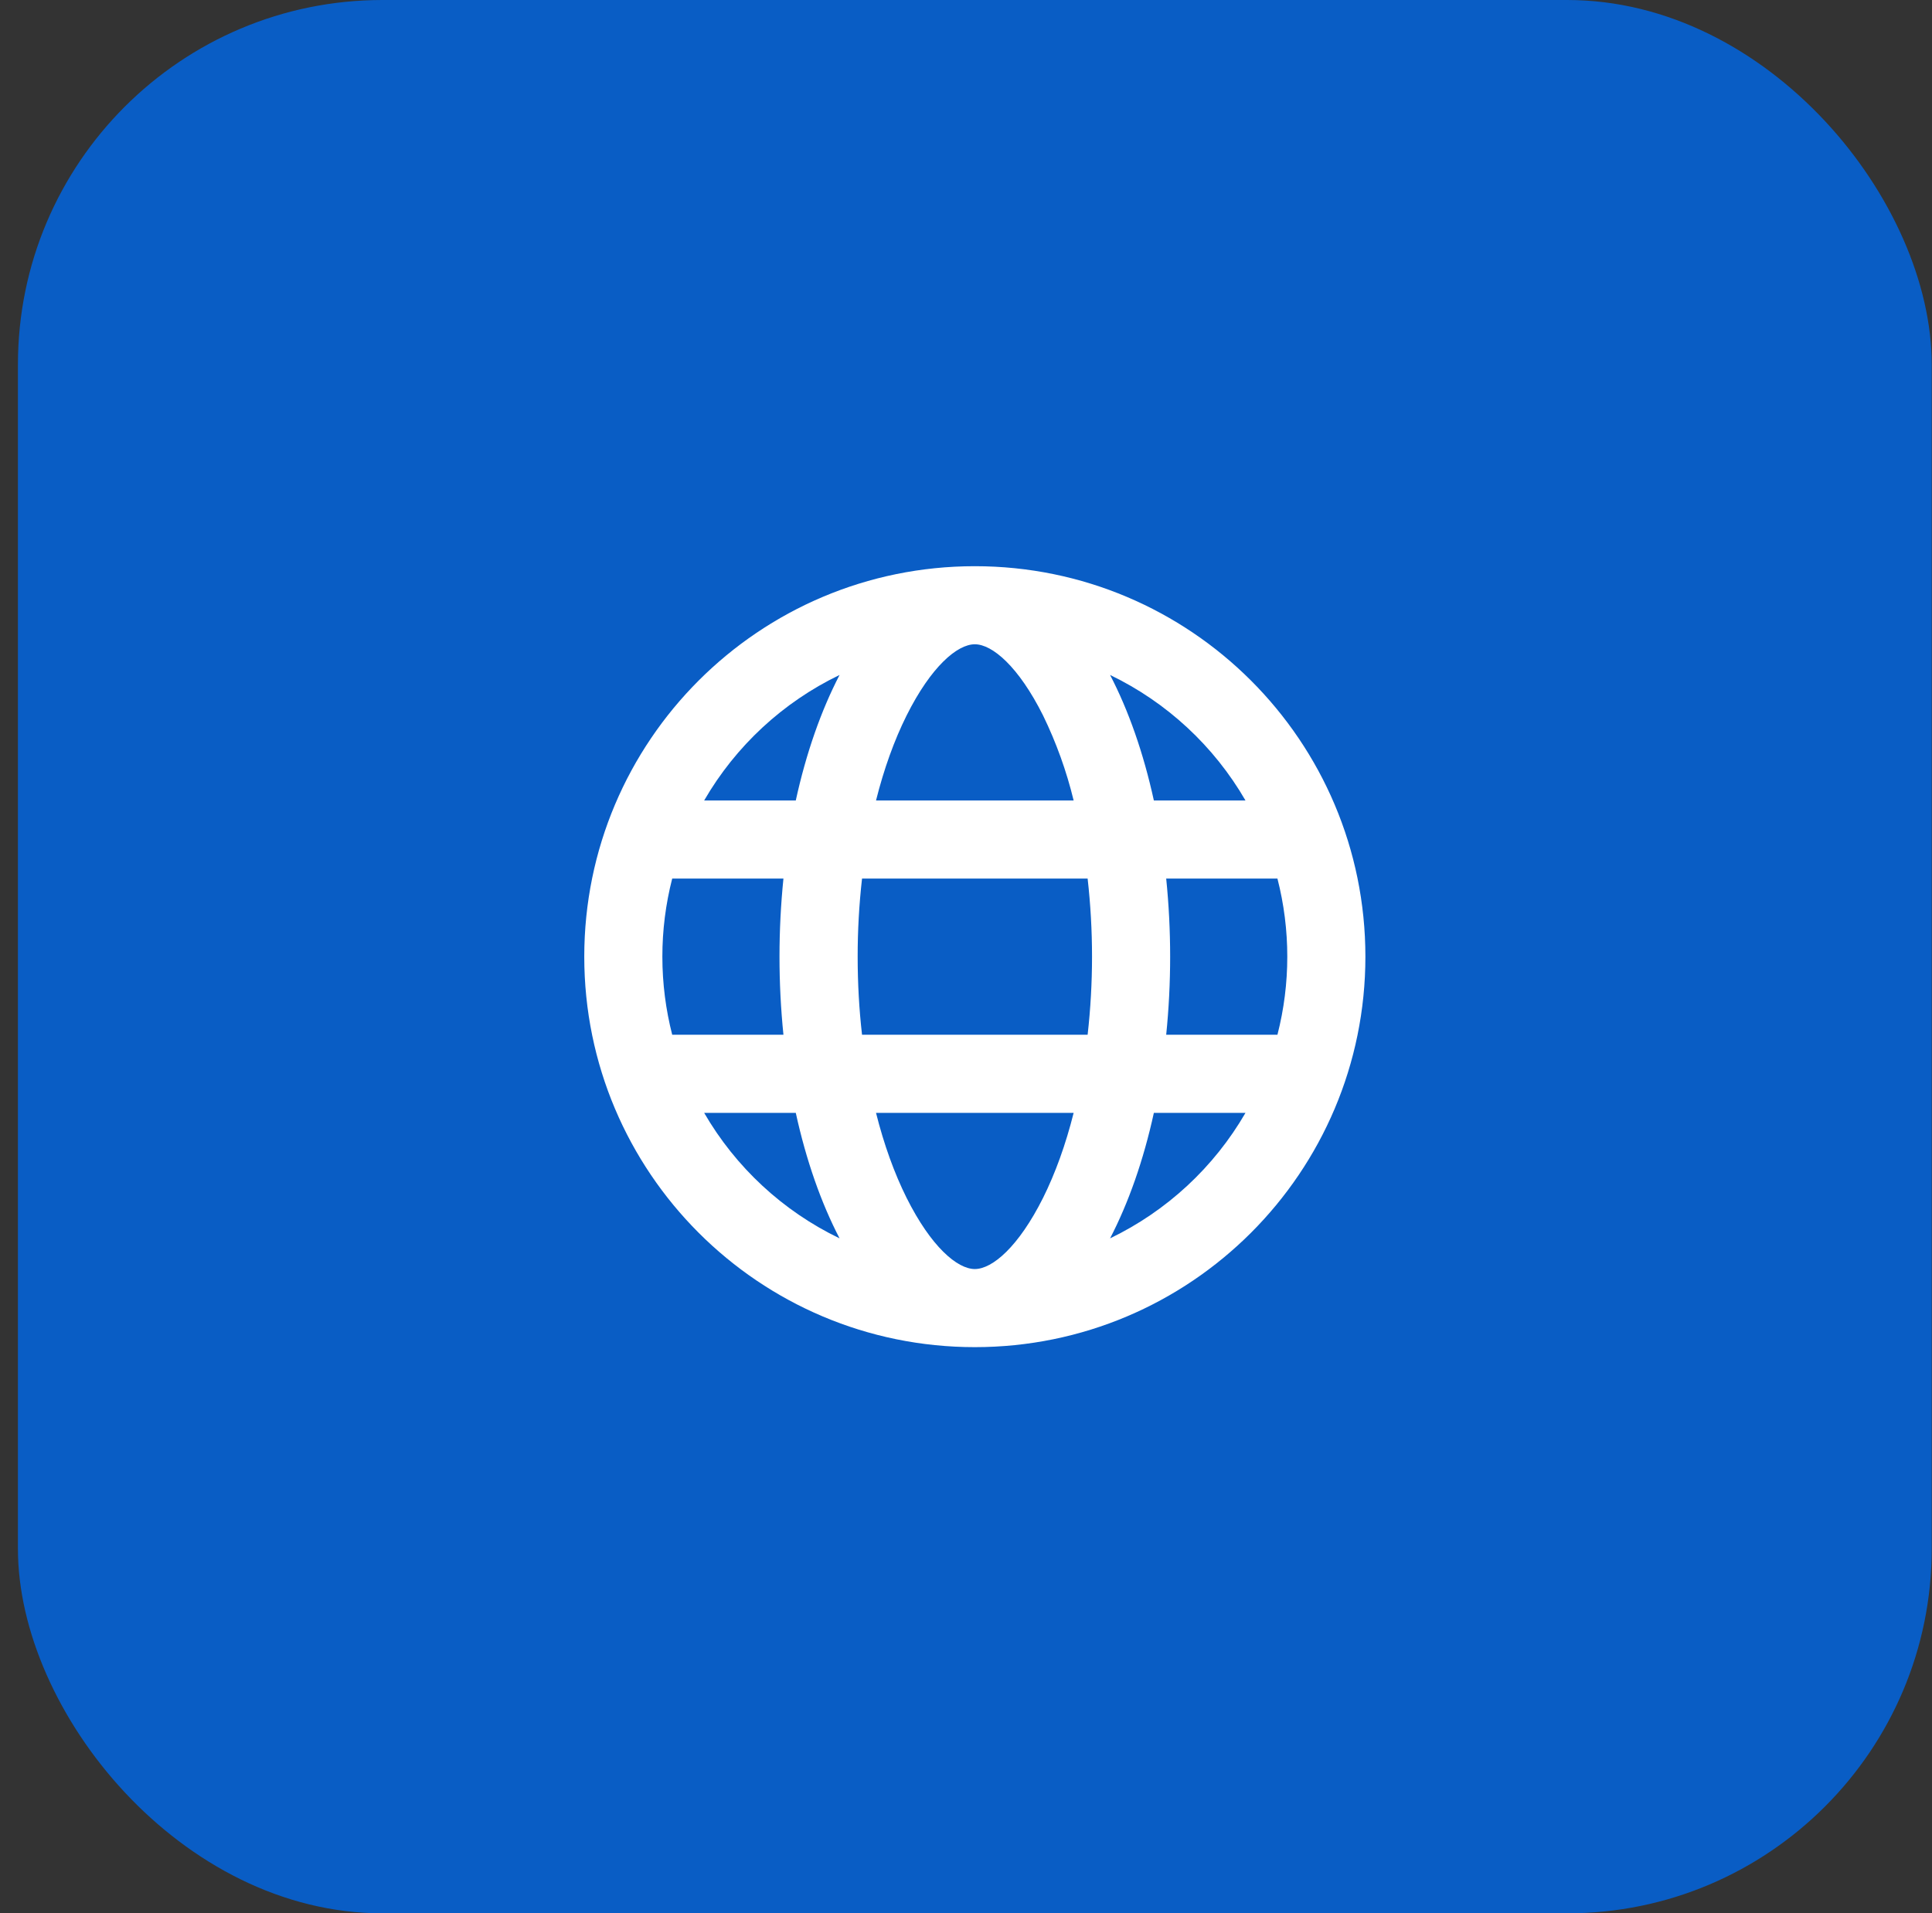 <svg width="106" height="105" viewBox="0 0 106 105" fill="none" xmlns="http://www.w3.org/2000/svg">
<rect x="0" y="0" width="106" height="105" fill="#333333" stroke="none"/>
<rect x="0.984" width="105" height="105" rx="20" fill="#095DC5"/>
<path d="M36.881 48.214C36.522 49.614 36.34 51.054 36.341 52.5C36.341 53.979 36.53 55.414 36.881 56.786H42.984C42.695 53.936 42.695 51.064 42.984 48.214H36.881ZM38.634 43.929H43.661C44.231 41.321 45.054 38.985 46.063 37.041C42.953 38.54 40.364 40.94 38.634 43.929ZM70.087 48.214H63.984C64.273 51.064 64.273 53.936 63.984 56.786H70.087C70.808 53.974 70.808 51.026 70.087 48.214ZM68.334 43.929C66.605 40.94 64.016 38.54 60.905 37.041C61.916 38.985 62.737 41.321 63.307 43.929H68.334ZM47.296 48.214C47.135 49.637 47.055 51.068 47.056 52.5C47.056 53.968 47.137 55.404 47.296 56.786H59.673C59.995 53.938 59.995 51.062 59.673 48.214H47.296ZM48.063 43.929H58.906C58.516 42.318 57.953 40.754 57.228 39.264C55.882 36.574 54.442 35.357 53.484 35.357C52.524 35.357 51.086 36.574 49.741 39.264C49.066 40.618 48.498 42.193 48.063 43.929ZM38.634 61.072C40.364 64.06 42.953 66.46 46.063 67.959C45.052 66.015 44.231 63.679 43.661 61.072H38.634ZM68.334 61.072H63.307C62.737 63.679 61.914 66.015 60.905 67.959C64.016 66.46 66.605 64.06 68.334 61.072ZM48.063 61.072C48.498 62.807 49.066 64.382 49.741 65.737C51.086 68.426 52.526 69.643 53.484 69.643C54.444 69.643 55.882 68.426 57.228 65.737C57.903 64.382 58.471 62.807 58.906 61.072H48.063ZM53.484 73.929C41.649 73.929 32.056 64.335 32.056 52.5C32.056 40.665 41.649 31.072 53.484 31.072C65.319 31.072 74.913 40.665 74.913 52.5C74.913 64.335 65.319 73.929 53.484 73.929Z" fill="white"/>
</svg>
